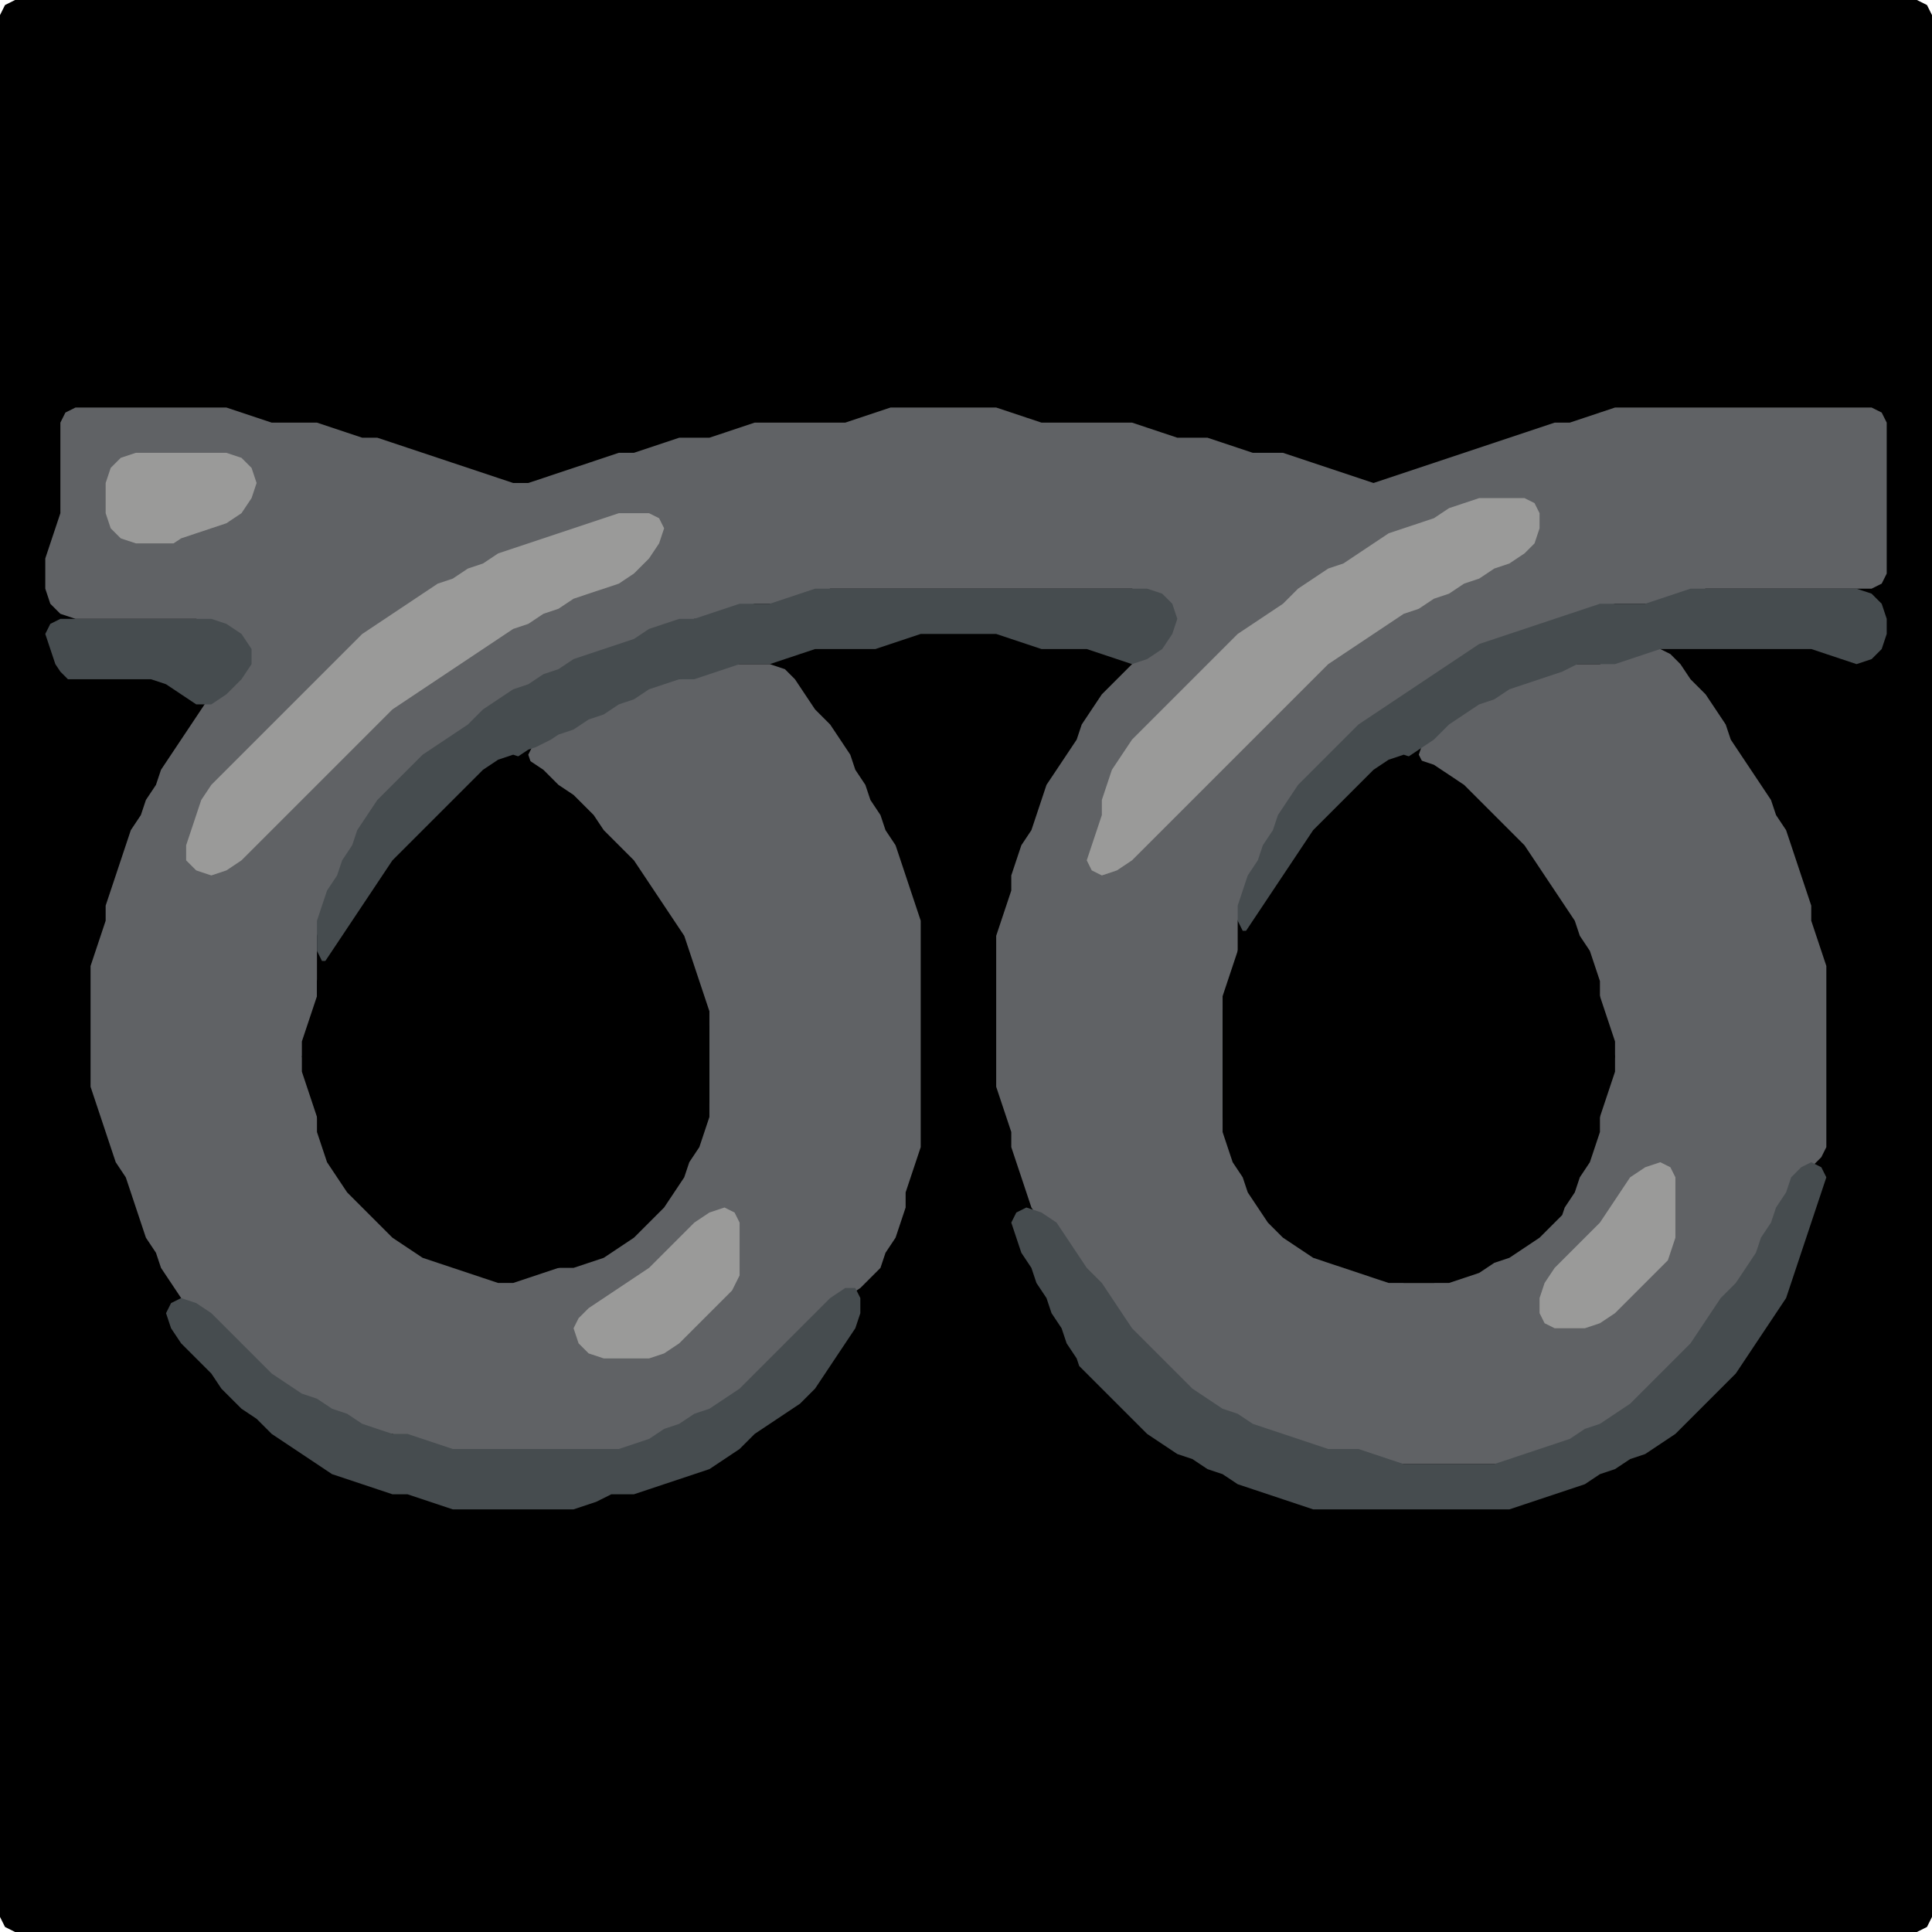 <?xml version="1.0" encoding="UTF-8" standalone="no"?>
<!DOCTYPE svg PUBLIC "-//W3C//DTD SVG 1.1//EN"
"http://www.w3.org/Graphics/SVG/1.1/DTD/svg11.dtd">
<svg width="128" height="128" xmlns="http://www.w3.org/2000/svg" version="1.1">
<path d="M 26.5 128.0 L 27.0 128.0 L 28.0 128.0 L 29.0 128.0 L 30.0 128.0 L 31.0 128.0 L 32.0 128.0 L 33.0 128.0 L 34.0 128.0 L 35.0 128.0 L 36.0 128.0 L 37.0 128.0 L 38.0 128.0 L 39.0 128.0 L 40.0 128.0 L 41.0 128.0 L 42.0 128.0 L 43.0 128.0 L 44.0 128.0 L 45.0 128.0 L 46.0 128.0 L 47.0 128.0 L 48.0 128.0 L 49.0 128.0 L 50.0 128.0 L 51.0 128.0 L 52.0 128.0 L 53.0 128.0 L 54.0 128.0 L 55.0 128.0 L 56.0 128.0 L 57.0 128.0 L 58.0 128.0 L 59.0 128.0 L 60.0 128.0 L 61.0 128.0 L 62.0 128.0 L 63.0 128.0 L 64.0 128.0 L 65.0 128.0 L 66.0 128.0 L 67.0 128.0 L 68.0 128.0 L 69.0 128.0 L 70.0 128.0 L 71.0 128.0 L 72.0 128.0 L 73.0 128.0 L 74.0 128.0 L 75.0 128.0 L 76.0 128.0 L 77.0 128.0 L 78.0 128.0 L 79.0 128.0 L 80.0 128.0 L 81.0 128.0 L 82.0 128.0 L 83.0 128.0 L 84.0 128.0 L 85.0 128.0 L 86.0 128.0 L 87.0 128.0 L 88.0 128.0 L 89.0 128.0 L 90.0 128.0 L 91.0 128.0 L 92.0 128.0 L 93.0 128.0 L 94.0 128.0 L 95.0 128.0 L 96.0 128.0 L 97.0 128.0 L 98.0 128.0 L 99.0 128.0 L 100.0 128.0 L 101.0 128.0 L 102.0 128.0 L 103.0 128.0 L 104.0 128.0 L 105.0 128.0 L 106.0 128.0 L 107.0 128.0 L 108.0 128.0 L 109.0 128.0 L 110.0 128.0 L 111.0 128.0 L 112.0 128.0 L 113.0 128.0 L 114.0 128.0 L 115.0 128.0 L 116.0 128.0 L 117.0 128.0 L 118.0 128.0 L 119.0 128.0 L 120.0 128.0 L 121.0 128.0 L 122.0 128.0 L 123.0 128.0 L 124.0 128.0 L 125.0 128.0 L 126.0 128.0 L 127.0 128.0 L 127.667 127.667 L 128.0 127.0 L 128.0 126.0 L 128.0 125.0 L 128.0 124.0 L 128.0 123.0 L 128.0 122.0 L 128.0 121.0 L 128.0 120.0 L 128.0 119.0 L 128.0 118.0 L 128.0 117.0 L 128.0 116.0 L 128.0 115.0 L 128.0 114.0 L 128.0 113.0 L 128.0 112.0 L 128.0 111.0 L 128.0 110.0 L 128.0 109.0 L 128.0 108.0 L 128.0 107.0 L 128.0 106.0 L 128.0 105.0 L 128.0 104.0 L 128.0 103.0 L 128.0 102.0 L 128.0 101.0 L 128.0 100.0 L 128.0 99.0 L 128.0 98.0 L 128.0 97.0 L 128.0 96.0 L 128.0 95.0 L 128.0 94.0 L 128.0 93.0 L 128.0 92.0 L 128.0 91.0 L 128.0 90.0 L 128.0 89.0 L 128.0 88.0 L 128.0 87.0 L 128.0 86.0 L 128.0 85.0 L 128.0 84.0 L 128.0 83.0 L 128.0 82.0 L 128.0 81.0 L 128.0 80.0 L 128.0 79.0 L 128.0 78.0 L 128.0 77.0 L 128.0 76.0 L 128.0 75.0 L 128.0 74.0 L 128.0 73.0 L 128.0 72.0 L 128.0 71.0 L 128.0 70.0 L 128.0 69.0 L 128.0 68.0 L 128.0 67.0 L 128.0 66.0 L 128.0 65.0 L 128.0 64.0 L 128.0 63.0 L 128.0 62.0 L 128.0 61.0 L 128.0 60.0 L 128.0 59.0 L 128.0 58.0 L 128.0 57.0 L 128.0 56.0 L 128.0 55.0 L 128.0 54.0 L 128.0 53.0 L 128.0 52.0 L 128.0 51.0 L 128.0 50.0 L 128.0 49.0 L 128.0 48.0 L 128.0 47.0 L 128.0 46.0 L 128.0 45.0 L 128.0 44.0 L 128.0 43.0 L 128.0 42.0 L 128.0 41.0 L 128.0 40.0 L 128.0 39.0 L 128.0 38.0 L 128.0 37.0 L 128.0 36.0 L 128.0 35.0 L 128.0 34.0 L 128.0 33.0 L 128.0 32.0 L 128.0 31.0 L 128.0 30.0 L 128.0 29.0 L 128.0 28.0 L 128.0 27.0 L 128.0 26.0 L 128.0 25.0 L 128.0 24.0 L 128.0 23.0 L 128.0 22.0 L 128.0 21.0 L 128.0 20.0 L 128.0 19.0 L 128.0 18.0 L 128.0 17.0 L 128.0 16.0 L 128.0 15.0 L 128.0 14.0 L 128.0 13.0 L 128.0 12.0 L 128.0 11.0 L 128.0 10.0 L 128.0 9.0 L 128.0 8.0 L 128.0 7.0 L 128.0 6.0 L 128.0 5.0 L 128.0 4.0 L 128.0 3.0 L 128.0 2.0 L 128.0 1.0 L 127.667 0.333 L 127.0 0.0 L 126.0 0.0 L 125.0 0.0 L 124.0 0.0 L 123.0 0.0 L 122.0 0.0 L 121.0 0.0 L 120.0 0.0 L 119.0 0.0 L 118.0 0.0 L 117.0 0.0 L 116.0 0.0 L 115.0 0.0 L 114.0 0.0 L 113.0 0.0 L 112.0 0.0 L 111.0 0.0 L 110.0 0.0 L 109.0 0.0 L 108.0 0.0 L 107.0 0.0 L 106.0 0.0 L 105.0 0.0 L 104.0 0.0 L 103.0 0.0 L 102.0 0.0 L 101.0 0.0 L 100.0 0.0 L 99.0 0.0 L 98.0 0.0 L 97.0 0.0 L 96.0 0.0 L 95.0 0.0 L 94.0 0.0 L 93.0 0.0 L 92.0 0.0 L 91.0 0.0 L 90.0 0.0 L 89.0 0.0 L 88.0 0.0 L 87.0 0.0 L 86.0 0.0 L 85.0 0.0 L 84.0 0.0 L 83.0 0.0 L 82.0 0.0 L 81.0 0.0 L 80.0 0.0 L 79.0 0.0 L 78.0 0.0 L 77.0 0.0 L 76.0 0.0 L 75.0 0.0 L 74.0 0.0 L 73.0 0.0 L 72.0 0.0 L 71.0 0.0 L 70.0 0.0 L 69.0 0.0 L 68.0 0.0 L 67.0 0.0 L 66.0 0.0 L 65.0 0.0 L 64.0 0.0 L 63.0 0.0 L 62.0 0.0 L 61.0 0.0 L 60.0 0.0 L 59.0 0.0 L 58.0 0.0 L 57.0 0.0 L 56.0 0.0 L 55.0 0.0 L 54.0 0.0 L 53.0 0.0 L 52.0 0.0 L 51.0 0.0 L 50.0 0.0 L 49.0 0.0 L 48.0 0.0 L 47.0 0.0 L 46.0 0.0 L 45.0 0.0 L 44.0 0.0 L 43.0 0.0 L 42.0 0.0 L 41.0 0.0 L 40.0 0.0 L 39.0 0.0 L 38.0 0.0 L 37.0 0.0 L 36.0 0.0 L 35.0 0.0 L 34.0 0.0 L 33.0 0.0 L 32.0 0.0 L 31.0 0.0 L 30.0 0.0 L 29.0 0.0 L 28.0 0.0 L 27.0 0.0 L 26.0 0.0 L 25.0 0.0 L 24.0 0.0 L 23.0 0.0 L 22.0 0.0 L 21.0 0.0 L 20.0 0.0 L 19.0 0.0 L 18.0 0.0 L 17.0 0.0 L 16.0 0.0 L 15.0 0.0 L 14.0 0.0 L 13.0 0.0 L 12.0 0.0 L 11.0 0.0 L 10.0 0.0 L 9.0 0.0 L 8.0 0.0 L 7.0 0.0 L 6.0 0.0 L 5.0 0.0 L 4.0 0.0 L 3.0 0.0 L 2.0 0.0 L 1.0 0.0 L 0.333 0.333 L 0.0 1.0 L 0.0 2.0 L 0.0 3.0 L 0.0 4.0 L 0.0 5.0 L 0.0 6.0 L 0.0 7.0 L 0.0 8.0 L 0.0 9.0 L 0.0 10.0 L 0.0 11.0 L 0.0 12.0 L 0.0 13.0 L 0.0 14.0 L 0.0 15.0 L 0.0 16.0 L 0.0 17.0 L 0.0 18.0 L 0.0 19.0 L 0.0 20.0 L 0.0 21.0 L 0.0 22.0 L 0.0 23.0 L 0.0 24.0 L 0.0 25.0 L 0.0 26.0 L 0.0 27.0 L 0.0 28.0 L 0.0 29.0 L 0.0 30.0 L 0.0 31.0 L 0.0 32.0 L 0.0 33.0 L 0.0 34.0 L 0.0 35.0 L 0.0 36.0 L 0.0 37.0 L 0.0 38.0 L 0.0 39.0 L 0.0 40.0 L 0.0 41.0 L 0.0 42.0 L 0.0 43.0 L 0.0 44.0 L 0.0 45.0 L 0.0 46.0 L 0.0 47.0 L 0.0 48.0 L 0.0 49.0 L 0.0 50.0 L 0.0 51.0 L 0.0 52.0 L 0.0 53.0 L 0.0 54.0 L 0.0 55.0 L 0.0 56.0 L 0.0 57.0 L 0.0 58.0 L 0.0 59.0 L 0.0 60.0 L 0.0 61.0 L 0.0 62.0 L 0.0 63.0 L 0.0 64.0 L 0.0 65.0 L 0.0 66.0 L 0.0 67.0 L 0.0 68.0 L 0.0 69.0 L 0.0 70.0 L 0.0 71.0 L 0.0 72.0 L 0.0 73.0 L 0.0 74.0 L 0.0 75.0 L 0.0 76.0 L 0.0 77.0 L 0.0 78.0 L 0.0 79.0 L 0.0 80.0 L 0.0 81.0 L 0.0 82.0 L 0.0 83.0 L 0.0 84.0 L 0.0 85.0 L 0.0 86.0 L 0.0 87.0 L 0.0 88.0 L 0.0 89.0 L 0.0 90.0 L 0.0 91.0 L 0.0 92.0 L 0.0 93.0 L 0.0 94.0 L 0.0 95.0 L 0.0 96.0 L 0.0 97.0 L 0.0 98.0 L 0.0 99.0 L 0.0 100.0 L 0.0 101.0 L 0.0 102.0 L 0.0 103.0 L 0.0 104.0 L 0.0 105.0 L 0.0 106.0 L 0.0 107.0 L 0.0 108.0 L 0.0 109.0 L 0.0 110.0 L 0.0 111.0 L 0.0 112.0 L 0.0 113.0 L 0.0 114.0 L 0.0 115.0 L 0.0 116.0 L 0.0 117.0 L 0.0 118.0 L 0.0 119.0 L 0.0 120.0 L 0.0 121.0 L 0.0 122.0 L 0.0 123.0 L 0.0 124.0 L 0.0 125.0 L 0.0 126.0 L 0.0 127.0 L 0.333 127.667 L 1.0 128.0 L 2.0 128.0 L 3.0 128.0 L 4.0 128.0 L 5.0 128.0 L 6.0 128.0 L 7.0 128.0 L 8.0 128.0 L 9.0 128.0 L 10.0 128.0 L 11.0 128.0 L 12.0 128.0 L 13.0 128.0 L 14.0 128.0 L 15.0 128.0 L 16.0 128.0 L 17.0 128.0 L 18.0 128.0 L 19.0 128.0 L 20.0 128.0 L 21.0 128.0 L 22.0 128.0 L 23.0 128.0 L 24.0 128.0 L 25.0 128.0 L 25.5 128.0 Z" stroke="none" fill="rgb(0,0,0)" />
<path d="M 101.5 96.5 L 102.0 96.333 L 103.0 96.0 L 104.0 95.667 L 105.0 95.333 L 106.0 94.667 L 107.0 94.333 L 108.0 93.667 L 109.0 93.0 L 110.0 92.0 L 111.0 91.0 L 112.0 90.0 L 112.667 89.0 L 113.333 88.0 L 114.0 87.0 L 115.0 86.0 L 115.667 85.0 L 116.333 84.0 L 116.667 83.0 L 117.333 82.0 L 117.667 81.0 L 118.333 80.0 L 118.667 79.0 L 119.333 78.0 L 120.0 77.333 L 120.667 76.667 L 121.0 76.0 L 121.0 75.0 L 121.0 74.0 L 121.0 73.0 L 121.0 72.0 L 121.0 71.0 L 121.0 70.0 L 121.0 69.0 L 121.0 68.0 L 121.0 67.0 L 121.0 66.0 L 121.0 65.0 L 121.0 64.0 L 120.667 63.0 L 120.333 62.0 L 120.0 61.0 L 120.0 60.0 L 119.667 59.0 L 119.333 58.0 L 119.0 57.0 L 118.667 56.0 L 118.333 55.0 L 117.667 54.0 L 117.333 53.0 L 116.667 52.0 L 116.0 51.0 L 115.333 50.0 L 114.667 49.0 L 114.333 48.0 L 113.667 47.0 L 113.0 46.0 L 112.0 45.0 L 111.333 44.0 L 110.667 43.333 L 110.0 43.0 L 109.0 43.0 L 108.0 43.333 L 107.0 43.667 L 106.0 44.0 L 105.0 44.0 L 104.0 44.0 L 103.0 44.333 L 102.0 44.667 L 101.0 45.0 L 100.0 45.333 L 99.0 45.667 L 98.0 46.333 L 97.0 46.667 L 96.0 47.333 L 95.0 48.0 L 94.333 49.0 L 94.0 50.0 L 94.333 50.667 L 95.0 51.333 L 96.0 52.0 L 97.0 53.0 L 98.0 54.0 L 99.0 55.0 L 100.0 56.0 L 101.0 57.0 L 101.667 58.0 L 102.333 59.0 L 103.0 60.0 L 103.667 61.0 L 104.333 62.0 L 104.667 63.0 L 105.333 64.0 L 105.667 65.0 L 106.0 66.0 L 106.0 67.0 L 106.333 68.0 L 106.667 69.0 L 107.0 70.0 L 106.667 71.0 L 106.333 72.0 L 106.0 73.0 L 106.0 74.0 L 105.667 75.0 L 105.333 76.0 L 104.667 77.0 L 104.333 78.0 L 103.667 79.0 L 103.0 80.0 L 102.0 81.0 L 101.0 82.0 L 100.0 82.667 L 99.0 83.333 L 98.0 83.667 L 97.0 84.333 L 96.0 84.667 L 95.0 85.0 L 94.0 85.0 L 93.0 85.0 L 92.0 84.667 L 91.0 84.333 L 90.0 84.0 L 89.0 83.667 L 88.0 83.333 L 87.0 82.667 L 86.0 82.0 L 85.0 81.0 L 84.0 80.0 L 83.333 79.0 L 82.667 78.0 L 82.333 77.0 L 81.667 76.0 L 81.333 75.0 L 81.0 74.0 L 81.0 73.0 L 81.0 72.0 L 81.0 71.0 L 81.0 70.0 L 81.0 69.0 L 81.0 68.0 L 81.0 67.0 L 81.333 66.0 L 81.667 65.0 L 82.0 64.0 L 82.0 63.0 L 82.0 62.0 L 82.0 61.0 L 82.333 60.0 L 82.667 59.0 L 83.333 58.0 L 83.667 57.0 L 84.333 56.0 L 84.667 55.0 L 85.333 54.0 L 86.0 53.0 L 87.0 52.0 L 88.0 51.0 L 89.0 50.0 L 90.0 49.0 L 91.0 48.0 L 92.0 47.333 L 93.0 46.667 L 94.0 46.0 L 95.0 45.333 L 96.0 44.667 L 97.0 44.0 L 98.0 43.333 L 99.0 42.667 L 100.0 42.333 L 101.0 42.0 L 102.0 41.667 L 103.0 41.333 L 104.0 41.0 L 105.0 40.667 L 106.0 40.333 L 107.0 40.0 L 108.0 40.0 L 109.0 40.0 L 110.0 40.0 L 111.0 39.667 L 112.0 39.333 L 113.0 39.0 L 114.0 39.0 L 115.0 39.0 L 116.0 39.0 L 117.0 39.0 L 118.0 39.0 L 119.0 39.0 L 120.0 39.0 L 121.0 39.0 L 122.0 39.0 L 123.0 39.0 L 124.0 39.0 L 124.667 38.667 L 125.0 38.0 L 125.0 37.0 L 125.0 36.0 L 125.0 35.0 L 125.0 34.0 L 125.0 33.0 L 125.0 32.0 L 125.0 31.0 L 125.0 30.0 L 125.0 29.0 L 125.0 28.0 L 124.667 27.333 L 124.0 27.0 L 123.0 27.0 L 122.0 27.0 L 121.0 27.0 L 120.0 27.0 L 119.0 27.0 L 118.0 27.0 L 117.0 27.0 L 116.0 27.0 L 115.0 27.0 L 114.0 27.0 L 113.0 27.0 L 112.0 27.0 L 111.0 27.0 L 110.0 27.0 L 109.0 27.0 L 108.0 27.0 L 107.0 27.0 L 106.0 27.333 L 105.0 27.667 L 104.0 28.0 L 103.0 28.0 L 102.0 28.333 L 101.0 28.667 L 100.0 29.0 L 99.0 29.333 L 98.0 29.667 L 97.0 30.0 L 96.0 30.333 L 95.0 30.667 L 94.0 31.0 L 93.0 31.333 L 92.0 31.667 L 91.0 32.0 L 90.0 31.667 L 89.0 31.333 L 88.0 31.0 L 87.0 30.667 L 86.0 30.333 L 85.0 30.0 L 84.0 30.0 L 83.0 30.0 L 82.0 29.667 L 81.0 29.333 L 80.0 29.0 L 79.0 29.0 L 78.0 29.0 L 77.0 28.667 L 76.0 28.333 L 75.0 28.0 L 74.0 28.0 L 73.0 28.0 L 72.0 28.0 L 71.0 28.0 L 70.0 28.0 L 69.0 28.0 L 68.0 27.667 L 67.0 27.333 L 66.0 27.0 L 65.0 27.0 L 64.0 27.0 L 63.0 27.0 L 62.0 27.0 L 61.0 27.0 L 60.0 27.0 L 59.0 27.0 L 58.0 27.333 L 57.0 27.667 L 56.0 28.0 L 55.0 28.0 L 54.0 28.0 L 53.0 28.0 L 52.0 28.0 L 51.0 28.0 L 50.0 28.0 L 49.0 28.333 L 48.0 28.667 L 47.0 29.0 L 46.0 29.0 L 45.0 29.0 L 44.0 29.333 L 43.0 29.667 L 42.0 30.0 L 41.0 30.0 L 40.0 30.333 L 39.0 30.667 L 38.0 31.0 L 37.0 31.333 L 36.0 31.667 L 35.0 32.0 L 34.0 32.0 L 33.0 31.667 L 32.0 31.333 L 31.0 31.0 L 30.0 30.667 L 29.0 30.333 L 28.0 30.0 L 27.0 29.667 L 26.0 29.333 L 25.0 29.0 L 24.0 29.0 L 23.0 28.667 L 22.0 28.333 L 21.0 28.0 L 20.0 28.0 L 19.0 28.0 L 18.0 28.0 L 17.0 27.667 L 16.0 27.333 L 15.0 27.0 L 14.0 27.0 L 13.0 27.0 L 12.0 27.0 L 11.0 27.0 L 10.0 27.0 L 9.0 27.0 L 8.0 27.0 L 7.0 27.0 L 6.0 27.0 L 5.0 27.0 L 4.333 27.333 L 4.0 28.0 L 4.0 29.0 L 4.0 30.0 L 4.0 31.0 L 4.0 32.0 L 4.0 33.0 L 4.0 34.0 L 3.667 35.0 L 3.333 36.0 L 3.0 37.0 L 3.0 38.0 L 3.0 39.0 L 3.333 40.0 L 4.0 40.667 L 5.0 41.0 L 6.0 41.0 L 7.0 41.0 L 8.0 41.0 L 9.0 41.0 L 10.0 41.0 L 11.0 41.0 L 12.0 41.0 L 13.0 41.0 L 14.0 41.333 L 15.0 42.0 L 15.667 43.0 L 15.667 44.0 L 15.0 45.0 L 14.0 46.0 L 13.333 47.0 L 12.667 48.0 L 12.0 49.0 L 11.333 50.0 L 10.667 51.0 L 10.333 52.0 L 9.667 53.0 L 9.333 54.0 L 8.667 55.0 L 8.333 56.0 L 8.0 57.0 L 7.667 58.0 L 7.333 59.0 L 7.0 60.0 L 7.0 61.0 L 6.667 62.0 L 6.333 63.0 L 6.0 64.0 L 6.0 65.0 L 6.0 66.0 L 6.0 67.0 L 6.0 68.0 L 6.0 69.0 L 6.0 70.0 L 6.0 71.0 L 6.0 72.0 L 6.333 73.0 L 6.667 74.0 L 7.0 75.0 L 7.333 76.0 L 7.667 77.0 L 8.333 78.0 L 8.667 79.0 L 9.0 80.0 L 9.333 81.0 L 9.667 82.0 L 10.333 83.0 L 10.667 84.0 L 11.333 85.0 L 12.0 86.0 L 13.0 87.0 L 14.0 88.0 L 15.0 89.0 L 16.0 90.0 L 17.0 91.0 L 18.0 91.667 L 19.0 92.333 L 20.0 92.667 L 21.0 93.333 L 22.0 93.667 L 23.0 94.333 L 24.0 94.667 L 25.0 95.0 L 26.0 95.0 L 27.0 95.333 L 28.0 95.667 L 29.0 96.0 L 30.0 96.0 L 31.0 96.0 L 32.0 96.0 L 33.0 96.0 L 34.0 96.0 L 35.0 96.0 L 36.0 96.0 L 37.0 96.0 L 38.0 96.0 L 39.0 96.0 L 40.0 96.0 L 41.0 96.0 L 42.0 96.0 L 43.0 95.667 L 44.0 95.333 L 45.0 94.667 L 46.0 94.333 L 47.0 93.667 L 48.0 93.333 L 49.0 92.667 L 50.0 92.0 L 51.0 91.0 L 52.0 90.0 L 53.0 89.0 L 54.0 88.0 L 55.0 87.0 L 56.0 86.0 L 57.0 85.333 L 57.667 84.667 L 58.333 84.0 L 58.667 83.0 L 59.333 82.0 L 59.667 81.0 L 60.0 80.0 L 60.0 79.0 L 60.333 78.0 L 60.667 77.0 L 61.0 76.0 L 61.0 75.0 L 61.0 74.0 L 61.0 73.0 L 61.0 72.0 L 61.0 71.0 L 61.0 70.0 L 61.0 69.0 L 61.0 68.0 L 61.0 67.0 L 61.0 66.0 L 61.0 65.0 L 61.0 64.0 L 61.0 63.0 L 61.0 62.0 L 61.0 61.0 L 60.667 60.0 L 60.333 59.0 L 60.0 58.0 L 59.667 57.0 L 59.333 56.0 L 58.667 55.0 L 58.333 54.0 L 57.667 53.0 L 57.333 52.0 L 56.667 51.0 L 56.333 50.0 L 55.667 49.0 L 55.0 48.0 L 54.0 47.0 L 53.333 46.0 L 52.667 45.0 L 52.0 44.333 L 51.0 44.0 L 50.0 44.0 L 49.0 44.0 L 48.0 44.0 L 47.0 44.333 L 46.0 44.667 L 45.0 45.0 L 44.0 45.0 L 43.0 45.333 L 42.0 45.667 L 41.0 46.333 L 40.0 46.667 L 39.0 47.333 L 38.0 47.667 L 37.0 48.333 L 36.0 48.667 L 35.333 49.333 L 35.0 50.0 L 35.333 51.0 L 36.0 52.0 L 37.0 52.667 L 38.0 53.333 L 38.667 54.0 L 39.333 55.0 L 40.0 56.0 L 41.0 57.0 L 42.0 58.0 L 42.667 59.0 L 43.333 60.0 L 44.0 61.0 L 44.667 62.0 L 45.333 63.0 L 45.667 64.0 L 46.0 65.0 L 46.333 66.0 L 46.667 67.0 L 47.0 68.0 L 47.0 69.0 L 47.0 70.0 L 47.0 71.0 L 47.0 72.0 L 47.0 73.0 L 46.667 74.0 L 46.333 75.0 L 45.667 76.0 L 45.333 77.0 L 44.667 78.0 L 44.0 79.0 L 43.0 80.0 L 42.0 81.0 L 41.0 82.0 L 40.0 82.667 L 39.0 83.333 L 38.0 83.667 L 37.0 84.0 L 36.0 84.0 L 35.0 84.333 L 34.0 84.667 L 33.0 84.667 L 32.0 84.333 L 31.0 84.0 L 30.0 83.667 L 29.0 83.333 L 28.0 82.667 L 27.0 82.0 L 26.0 81.0 L 25.0 80.0 L 24.0 79.0 L 23.0 78.0 L 22.333 77.0 L 21.667 76.0 L 21.333 75.0 L 21.0 74.0 L 21.0 73.0 L 20.667 72.0 L 20.333 71.0 L 20.0 70.0 L 20.333 69.0 L 20.667 68.0 L 21.0 67.0 L 21.0 66.0 L 21.0 65.0 L 21.0 64.0 L 21.0 63.0 L 21.0 62.0 L 21.333 61.0 L 21.667 60.0 L 22.333 59.0 L 22.667 58.0 L 23.333 57.0 L 23.667 56.0 L 24.333 55.0 L 25.0 54.0 L 26.0 53.0 L 27.0 52.0 L 28.0 51.0 L 29.0 50.0 L 30.0 49.333 L 31.0 48.667 L 32.0 48.0 L 33.0 47.0 L 34.0 46.333 L 35.0 45.667 L 36.0 45.333 L 37.0 44.667 L 38.0 44.333 L 39.0 43.667 L 40.0 43.333 L 41.0 43.0 L 42.0 42.667 L 43.0 42.333 L 44.0 41.667 L 45.0 41.333 L 46.0 41.0 L 47.0 41.0 L 48.0 40.667 L 49.0 40.333 L 50.0 40.0 L 51.0 40.0 L 52.0 40.0 L 53.0 39.667 L 54.0 39.333 L 55.0 39.0 L 56.0 39.0 L 57.0 39.0 L 58.0 39.0 L 59.0 39.0 L 60.0 39.0 L 61.0 39.0 L 62.0 39.0 L 63.0 39.0 L 64.0 39.0 L 65.0 39.0 L 66.0 39.0 L 67.0 39.0 L 68.0 39.0 L 69.0 39.0 L 70.0 39.0 L 71.0 39.0 L 72.0 39.0 L 73.0 39.0 L 74.0 39.0 L 75.0 39.0 L 76.0 39.333 L 77.0 40.0 L 77.333 41.0 L 77.0 42.0 L 76.0 43.0 L 75.0 44.0 L 74.0 45.0 L 73.0 46.0 L 72.333 47.0 L 71.667 48.0 L 71.333 49.0 L 70.667 50.0 L 70.0 51.0 L 69.333 52.0 L 69.0 53.0 L 68.667 54.0 L 68.333 55.0 L 67.667 56.0 L 67.333 57.0 L 67.0 58.0 L 67.0 59.0 L 66.667 60.0 L 66.333 61.0 L 66.0 62.0 L 66.0 63.0 L 66.0 64.0 L 66.0 65.0 L 66.0 66.0 L 66.0 67.0 L 66.0 68.0 L 66.0 69.0 L 66.0 70.0 L 66.0 71.0 L 66.0 72.0 L 66.333 73.0 L 66.667 74.0 L 67.0 75.0 L 67.0 76.0 L 67.333 77.0 L 67.667 78.0 L 68.0 79.0 L 68.333 80.0 L 69.0 81.0 L 70.0 82.0 L 70.667 83.0 L 71.333 84.0 L 72.0 85.0 L 73.0 86.0 L 73.667 87.0 L 74.333 88.0 L 75.0 89.0 L 76.0 90.0 L 77.0 91.0 L 78.0 92.0 L 79.0 92.667 L 80.0 93.333 L 81.0 93.667 L 82.0 94.333 L 83.0 94.667 L 84.0 95.0 L 85.0 95.333 L 86.0 95.667 L 87.0 96.0 L 88.0 96.0 L 89.0 96.0 L 90.0 96.333 L 91.0 96.667 L 92.0 97.0 L 93.0 97.0 L 94.0 97.0 L 95.0 97.0 L 96.0 97.0 L 97.0 97.0 L 98.0 97.0 L 99.0 97.0 L 100.0 97.0 L 100.5 97.0 Z" stroke="none" fill="rgb(96,98,101)" />
<path d="M 11.5 36.0 L 12.0 35.667 L 13.0 35.333 L 14.0 35.0 L 15.0 34.667 L 16.0 34.0 L 16.667 33.0 L 17.0 32.0 L 16.667 31.0 L 16.0 30.333 L 15.0 30.0 L 14.0 30.0 L 13.0 30.0 L 12.0 30.0 L 11.0 30.0 L 10.0 30.0 L 9.0 30.0 L 8.0 30.333 L 7.333 31.0 L 7.0 32.0 L 7.0 33.0 L 7.0 34.0 L 7.333 35.0 L 8.0 35.667 L 9.0 36.0 L 10.0 36.0 L 10.5 36.0 Z" stroke="none" fill="rgb(154,154,153)" />
<path d="M 87.5 44.5 L 88.0 44.0 L 89.0 43.333 L 90.0 42.667 L 91.0 42.0 L 92.0 41.333 L 93.0 40.667 L 94.0 40.333 L 95.0 39.667 L 96.0 39.333 L 97.0 38.667 L 98.0 38.333 L 99.0 37.667 L 100.0 37.333 L 101.0 36.667 L 101.667 36.0 L 102.0 35.0 L 102.0 34.0 L 101.667 33.333 L 101.0 33.0 L 100.0 33.0 L 99.0 33.0 L 98.0 33.0 L 97.0 33.333 L 96.0 33.667 L 95.0 34.333 L 94.0 34.667 L 93.0 35.0 L 92.0 35.333 L 91.0 36.0 L 90.0 36.667 L 89.0 37.333 L 88.0 37.667 L 87.0 38.333 L 86.0 39.0 L 85.0 40.0 L 84.0 40.667 L 83.0 41.333 L 82.0 42.0 L 81.0 43.0 L 80.0 44.0 L 79.0 45.0 L 78.0 46.0 L 77.0 47.0 L 76.0 48.0 L 75.0 49.0 L 74.333 50.0 L 73.667 51.0 L 73.333 52.0 L 73.0 53.0 L 73.0 54.0 L 72.667 55.0 L 72.333 56.0 L 72.0 57.0 L 72.333 57.667 L 73.0 58.0 L 74.0 57.667 L 75.0 57.0 L 76.0 56.0 L 77.0 55.0 L 78.0 54.0 L 79.0 53.0 L 80.0 52.0 L 81.0 51.0 L 82.0 50.0 L 83.0 49.0 L 84.0 48.0 L 85.0 47.0 L 86.0 46.0 L 86.5 45.5 Z" stroke="none" fill="rgb(154,154,153)" />
<path d="M 23.5 49.5 L 24.0 49.0 L 25.0 48.0 L 26.0 47.0 L 27.0 46.333 L 28.0 45.667 L 29.0 45.0 L 30.0 44.333 L 31.0 43.667 L 32.0 43.0 L 33.0 42.333 L 34.0 41.667 L 35.0 41.333 L 36.0 40.667 L 37.0 40.333 L 38.0 39.667 L 39.0 39.333 L 40.0 39.0 L 41.0 38.667 L 42.0 38.0 L 43.0 37.0 L 43.667 36.0 L 44.0 35.0 L 43.667 34.333 L 43.0 34.0 L 42.0 34.0 L 41.0 34.0 L 40.0 34.333 L 39.0 34.667 L 38.0 35.0 L 37.0 35.333 L 36.0 35.667 L 35.0 36.0 L 34.0 36.333 L 33.0 36.667 L 32.0 37.333 L 31.0 37.667 L 30.0 38.333 L 29.0 38.667 L 28.0 39.333 L 27.0 40.0 L 26.0 40.667 L 25.0 41.333 L 24.0 42.0 L 23.0 43.0 L 22.0 44.0 L 21.0 45.0 L 20.0 46.0 L 19.0 47.0 L 18.0 48.0 L 17.0 49.0 L 16.0 50.0 L 15.0 51.0 L 14.0 52.0 L 13.333 53.0 L 13.0 54.0 L 12.667 55.0 L 12.333 56.0 L 12.333 57.0 L 13.0 57.667 L 14.0 58.0 L 15.0 57.667 L 16.0 57.0 L 17.0 56.0 L 18.0 55.0 L 19.0 54.0 L 20.0 53.0 L 21.0 52.0 L 22.0 51.0 L 22.5 50.5 Z" stroke="none" fill="rgb(154,154,153)" />
<path d="M 36.5 49.0 L 37.0 48.667 L 38.0 48.333 L 39.0 47.667 L 40.0 47.333 L 41.0 46.667 L 42.0 46.333 L 43.0 45.667 L 44.0 45.333 L 45.0 45.0 L 46.0 45.0 L 47.0 44.667 L 48.0 44.333 L 49.0 44.0 L 50.0 44.0 L 51.0 44.0 L 52.0 43.667 L 53.0 43.333 L 54.0 43.0 L 55.0 43.0 L 56.0 43.0 L 57.0 43.0 L 58.0 43.0 L 59.0 42.667 L 60.0 42.333 L 61.0 42.0 L 62.0 42.0 L 63.0 42.0 L 64.0 42.0 L 65.0 42.0 L 66.0 42.0 L 67.0 42.333 L 68.0 42.667 L 69.0 43.0 L 70.0 43.0 L 71.0 43.0 L 72.0 43.0 L 73.0 43.333 L 74.0 43.667 L 75.0 44.0 L 76.0 43.667 L 77.0 43.0 L 77.667 42.0 L 78.0 41.0 L 77.667 40.0 L 77.0 39.333 L 76.0 39.0 L 75.0 39.0 L 74.0 39.0 L 73.0 39.0 L 72.0 39.0 L 71.0 39.0 L 70.0 39.0 L 69.0 39.0 L 68.0 39.0 L 67.0 39.0 L 66.0 39.0 L 65.0 39.0 L 64.0 39.0 L 63.0 39.0 L 62.0 39.0 L 61.0 39.0 L 60.0 39.0 L 59.0 39.0 L 58.0 39.0 L 57.0 39.0 L 56.0 39.0 L 55.0 39.0 L 54.0 39.0 L 53.0 39.333 L 52.0 39.667 L 51.0 40.0 L 50.0 40.0 L 49.0 40.0 L 48.0 40.333 L 47.0 40.667 L 46.0 41.0 L 45.0 41.0 L 44.0 41.333 L 43.0 41.667 L 42.0 42.333 L 41.0 42.667 L 40.0 43.0 L 39.0 43.333 L 38.0 43.667 L 37.0 44.333 L 36.0 44.667 L 35.0 45.333 L 34.0 45.667 L 33.0 46.333 L 32.0 47.0 L 31.0 48.0 L 30.0 48.667 L 29.0 49.333 L 28.0 50.0 L 27.0 51.0 L 26.0 52.0 L 25.0 53.0 L 24.333 54.0 L 23.667 55.0 L 23.333 56.0 L 22.667 57.0 L 22.333 58.0 L 21.667 59.0 L 21.333 60.0 L 21.0 61.0 L 21.0 62.0 L 21.0 63.0 L 21.333 63.667 L 22.0 63.667 L 22.667 63.0 L 23.333 62.0 L 24.0 61.0 L 24.667 60.0 L 25.333 59.0 L 26.0 58.0 L 27.0 57.0 L 28.0 56.0 L 29.0 55.0 L 30.0 54.0 L 31.0 53.0 L 32.0 52.0 L 33.0 51.0 L 34.0 50.333 L 35.0 49.667 L 35.5 49.5 Z" stroke="none" fill="rgb(70,76,79)" />
<path d="M 104.5 44.0 L 105.0 44.0 L 106.0 44.0 L 107.0 44.0 L 108.0 43.667 L 109.0 43.333 L 110.0 43.0 L 111.0 43.0 L 112.0 43.0 L 113.0 43.0 L 114.0 43.0 L 115.0 43.0 L 116.0 43.0 L 117.0 43.0 L 118.0 43.0 L 119.0 43.0 L 120.0 43.0 L 121.0 43.333 L 122.0 43.667 L 123.0 44.0 L 124.0 43.667 L 124.667 43.0 L 125.0 42.0 L 125.0 41.0 L 124.667 40.0 L 124.0 39.333 L 123.0 39.0 L 122.0 39.0 L 121.0 39.0 L 120.0 39.0 L 119.0 39.0 L 118.0 39.0 L 117.0 39.0 L 116.0 39.0 L 115.0 39.0 L 114.0 39.0 L 113.0 39.0 L 112.0 39.0 L 111.0 39.333 L 110.0 39.667 L 109.0 40.0 L 108.0 40.0 L 107.0 40.0 L 106.0 40.0 L 105.0 40.333 L 104.0 40.667 L 103.0 41.0 L 102.0 41.333 L 101.0 41.667 L 100.0 42.0 L 99.0 42.333 L 98.0 42.667 L 97.0 43.333 L 96.0 44.0 L 95.0 44.667 L 94.0 45.333 L 93.0 46.0 L 92.0 46.667 L 91.0 47.333 L 90.0 48.0 L 89.0 49.0 L 88.0 50.0 L 87.0 51.0 L 86.0 52.0 L 85.333 53.0 L 84.667 54.0 L 84.333 55.0 L 83.667 56.0 L 83.333 57.0 L 82.667 58.0 L 82.333 59.0 L 82.0 60.0 L 82.0 61.0 L 82.333 61.667 L 83.0 61.667 L 83.667 61.0 L 84.333 60.0 L 85.0 59.0 L 85.667 58.0 L 86.333 57.0 L 87.0 56.0 L 88.0 55.0 L 89.0 54.0 L 90.0 53.0 L 91.0 52.0 L 92.0 51.0 L 93.0 50.333 L 94.0 49.667 L 95.0 49.0 L 96.0 48.0 L 97.0 47.333 L 98.0 46.667 L 99.0 46.333 L 100.0 45.667 L 101.0 45.333 L 102.0 45.0 L 103.0 44.667 L 103.5 44.5 Z" stroke="none" fill="rgb(70,76,79)" />
<path d="M 4.5 45.0 L 5.0 45.0 L 6.0 45.0 L 7.0 45.0 L 8.0 45.0 L 9.0 45.0 L 10.0 45.0 L 11.0 45.333 L 12.0 46.0 L 13.0 46.667 L 14.0 46.667 L 15.0 46.0 L 16.0 45.0 L 16.667 44.0 L 16.667 43.0 L 16.0 42.0 L 15.0 41.333 L 14.0 41.0 L 13.0 41.0 L 12.0 41.0 L 11.0 41.0 L 10.0 41.0 L 9.0 41.0 L 8.0 41.0 L 7.0 41.0 L 6.0 41.0 L 5.0 41.0 L 4.0 41.0 L 3.333 41.333 L 3.0 42.0 L 3.333 43.0 L 3.667 44.0 L 4.0 44.5 Z" stroke="none" fill="rgb(70,76,79)" />
<path d="M 24.5 80.5 L 25.0 81.0 L 26.0 82.0 L 27.0 82.667 L 28.0 83.333 L 29.0 83.667 L 30.0 84.0 L 31.0 84.333 L 32.0 84.667 L 33.0 85.0 L 34.0 85.0 L 35.0 84.667 L 36.0 84.333 L 37.0 84.0 L 38.0 84.0 L 39.0 83.667 L 40.0 83.333 L 41.0 82.667 L 42.0 82.0 L 43.0 81.0 L 44.0 80.0 L 44.667 79.0 L 45.333 78.0 L 45.667 77.0 L 46.333 76.0 L 46.667 75.0 L 47.0 74.0 L 47.0 73.0 L 47.0 72.0 L 47.0 71.0 L 47.0 70.0 L 47.0 69.0 L 47.0 68.0 L 47.0 67.0 L 46.667 66.0 L 46.333 65.0 L 46.0 64.0 L 45.667 63.0 L 45.333 62.0 L 44.667 61.0 L 44.0 60.0 L 43.333 59.0 L 42.667 58.0 L 42.0 57.0 L 41.0 56.0 L 40.0 55.0 L 39.333 54.0 L 38.667 53.333 L 38.0 52.667 L 37.0 52.0 L 36.0 51.0 L 35.0 50.333 L 34.0 50.0 L 33.0 50.333 L 32.0 51.0 L 31.0 52.0 L 30.0 53.0 L 29.0 54.0 L 28.0 55.0 L 27.0 56.0 L 26.0 57.0 L 25.333 58.0 L 24.667 59.0 L 24.0 60.0 L 23.333 61.0 L 22.667 62.0 L 22.0 63.0 L 21.333 64.0 L 21.0 65.0 L 21.0 66.0 L 20.667 67.0 L 20.333 68.0 L 20.0 69.0 L 20.0 70.0 L 20.0 71.0 L 20.333 72.0 L 20.667 73.0 L 21.0 74.0 L 21.0 75.0 L 21.333 76.0 L 21.667 77.0 L 22.333 78.0 L 23.0 79.0 L 23.5 79.5 Z" stroke="none" fill="rgb(0,0,0)" />
<path d="M 103.5 80.5 L 103.667 80.0 L 104.333 79.0 L 104.667 78.0 L 105.333 77.0 L 105.667 76.0 L 106.0 75.0 L 106.0 74.0 L 106.333 73.0 L 106.667 72.0 L 107.0 71.0 L 107.0 70.0 L 107.0 69.0 L 106.667 68.0 L 106.333 67.0 L 106.0 66.0 L 106.0 65.0 L 105.667 64.0 L 105.333 63.0 L 104.667 62.0 L 104.333 61.0 L 103.667 60.0 L 103.0 59.0 L 102.333 58.0 L 101.667 57.0 L 101.0 56.0 L 100.0 55.0 L 99.0 54.0 L 98.0 53.0 L 97.0 52.0 L 96.0 51.333 L 95.0 50.667 L 94.0 50.333 L 93.0 50.0 L 92.0 50.333 L 91.0 51.0 L 90.0 52.0 L 89.0 53.0 L 88.0 54.0 L 87.0 55.0 L 86.333 56.0 L 85.667 57.0 L 85.0 58.0 L 84.333 59.0 L 83.667 60.0 L 83.0 61.0 L 82.333 62.0 L 82.0 63.0 L 81.667 64.0 L 81.333 65.0 L 81.0 66.0 L 81.0 67.0 L 81.0 68.0 L 81.0 69.0 L 81.0 70.0 L 81.0 71.0 L 81.0 72.0 L 81.0 73.0 L 81.0 74.0 L 81.0 75.0 L 81.333 76.0 L 81.667 77.0 L 82.333 78.0 L 82.667 79.0 L 83.333 80.0 L 84.0 81.0 L 85.0 82.0 L 86.0 82.667 L 87.0 83.333 L 88.0 83.667 L 89.0 84.0 L 90.0 84.333 L 91.0 84.667 L 92.0 85.0 L 93.0 85.0 L 94.0 85.0 L 95.0 85.0 L 96.0 85.0 L 97.0 84.667 L 98.0 84.333 L 99.0 83.667 L 100.0 83.333 L 101.0 82.667 L 102.0 82.0 L 102.5 81.5 Z" stroke="none" fill="rgb(0,0,0)" />
<path d="M 110.5 83.5 L 110.667 83.0 L 111.0 82.0 L 111.0 81.0 L 111.0 80.0 L 111.0 79.0 L 111.0 78.0 L 110.667 77.333 L 110.0 77.0 L 109.0 77.333 L 108.0 78.0 L 107.333 79.0 L 106.667 80.0 L 106.0 81.0 L 105.0 82.0 L 104.0 83.0 L 103.0 84.0 L 102.333 85.0 L 102.0 86.0 L 102.0 87.0 L 102.333 87.667 L 103.0 88.0 L 104.0 88.0 L 105.0 88.0 L 106.0 87.667 L 107.0 87.0 L 108.0 86.0 L 109.0 85.0 L 109.5 84.5 Z" stroke="none" fill="rgb(154,154,153)" />
<path d="M 72.5 91.5 L 73.0 92.0 L 74.0 93.0 L 75.0 94.0 L 76.0 95.0 L 77.0 95.667 L 78.0 96.333 L 79.0 96.667 L 80.0 97.333 L 81.0 97.667 L 82.0 98.333 L 83.0 98.667 L 84.0 99.0 L 85.0 99.333 L 86.0 99.667 L 87.0 100.0 L 88.0 100.0 L 89.0 100.0 L 90.0 100.0 L 91.0 100.0 L 92.0 100.0 L 93.0 100.0 L 94.0 100.0 L 95.0 100.0 L 96.0 100.0 L 97.0 100.0 L 98.0 100.0 L 99.0 100.0 L 100.0 100.0 L 101.0 99.667 L 102.0 99.333 L 103.0 99.0 L 104.0 98.667 L 105.0 98.333 L 106.0 97.667 L 107.0 97.333 L 108.0 96.667 L 109.0 96.333 L 110.0 95.667 L 111.0 95.0 L 112.0 94.0 L 113.0 93.0 L 114.0 92.0 L 115.0 91.0 L 115.667 90.0 L 116.333 89.0 L 117.0 88.0 L 117.667 87.0 L 118.333 86.0 L 118.667 85.0 L 119.0 84.0 L 119.333 83.0 L 119.667 82.0 L 120.0 81.0 L 120.333 80.0 L 120.667 79.0 L 121.0 78.0 L 120.667 77.333 L 120.0 77.0 L 119.333 77.333 L 118.667 78.0 L 118.333 79.0 L 117.667 80.0 L 117.333 81.0 L 116.667 82.0 L 116.333 83.0 L 115.667 84.0 L 115.0 85.0 L 114.0 86.0 L 113.333 87.0 L 112.667 88.0 L 112.0 89.0 L 111.0 90.0 L 110.0 91.0 L 109.0 92.0 L 108.0 93.0 L 107.0 93.667 L 106.0 94.333 L 105.0 94.667 L 104.0 95.333 L 103.0 95.667 L 102.0 96.0 L 101.0 96.333 L 100.0 96.667 L 99.0 97.0 L 98.0 97.0 L 97.0 97.0 L 96.0 97.0 L 95.0 97.0 L 94.0 97.0 L 93.0 97.0 L 92.0 96.667 L 91.0 96.333 L 90.0 96.0 L 89.0 96.0 L 88.0 96.0 L 87.0 95.667 L 86.0 95.333 L 85.0 95.0 L 84.0 94.667 L 83.0 94.333 L 82.0 93.667 L 81.0 93.333 L 80.0 92.667 L 79.0 92.0 L 78.0 91.0 L 77.0 90.0 L 76.0 89.0 L 75.0 88.0 L 74.333 87.0 L 73.667 86.0 L 73.0 85.0 L 72.0 84.0 L 71.333 83.0 L 70.667 82.0 L 70.0 81.0 L 69.0 80.333 L 68.0 80.0 L 67.333 80.333 L 67.0 81.0 L 67.333 82.0 L 67.667 83.0 L 68.333 84.0 L 68.667 85.0 L 69.333 86.0 L 69.667 87.0 L 70.333 88.0 L 70.667 89.0 L 71.333 90.0 L 71.5 90.5 Z" stroke="none" fill="rgb(70,76,79)" />
<path d="M 49.0 84.5 L 49.0 84.0 L 49.0 83.0 L 49.0 82.0 L 49.0 81.0 L 48.667 80.333 L 48.0 80.0 L 47.0 80.333 L 46.0 81.0 L 45.0 82.0 L 44.0 83.0 L 43.0 84.0 L 42.0 84.667 L 41.0 85.333 L 40.0 86.0 L 39.0 86.667 L 38.333 87.333 L 38.0 88.0 L 38.333 89.0 L 39.0 89.667 L 40.0 90.0 L 41.0 90.0 L 42.0 90.0 L 43.0 90.0 L 44.0 89.667 L 45.0 89.0 L 46.0 88.0 L 47.0 87.0 L 48.0 86.0 L 48.5 85.5 Z" stroke="none" fill="rgb(154,154,153)" />
<path d="M 40.5 99.0 L 41.0 99.0 L 42.0 99.0 L 43.0 98.667 L 44.0 98.333 L 45.0 98.0 L 46.0 97.667 L 47.0 97.333 L 48.0 96.667 L 49.0 96.0 L 50.0 95.0 L 51.0 94.333 L 52.0 93.667 L 53.0 93.0 L 54.0 92.0 L 54.667 91.0 L 55.333 90.0 L 56.0 89.0 L 56.667 88.0 L 57.0 87.0 L 57.0 86.0 L 56.667 85.333 L 56.0 85.333 L 55.0 86.0 L 54.0 87.0 L 53.0 88.0 L 52.0 89.0 L 51.0 90.0 L 50.0 91.0 L 49.0 92.0 L 48.0 92.667 L 47.0 93.333 L 46.0 93.667 L 45.0 94.333 L 44.0 94.667 L 43.0 95.333 L 42.0 95.667 L 41.0 96.0 L 40.0 96.0 L 39.0 96.0 L 38.0 96.0 L 37.0 96.0 L 36.0 96.0 L 35.0 96.0 L 34.0 96.0 L 33.0 96.0 L 32.0 96.0 L 31.0 96.0 L 30.0 96.0 L 29.0 95.667 L 28.0 95.333 L 27.0 95.0 L 26.0 95.0 L 25.0 94.667 L 24.0 94.333 L 23.0 93.667 L 22.0 93.333 L 21.0 92.667 L 20.0 92.333 L 19.0 91.667 L 18.0 91.0 L 17.0 90.0 L 16.0 89.0 L 15.0 88.0 L 14.0 87.0 L 13.0 86.333 L 12.0 86.0 L 11.333 86.333 L 11.0 87.0 L 11.333 88.0 L 12.0 89.0 L 13.0 90.0 L 14.0 91.0 L 14.667 92.0 L 15.333 92.667 L 16.0 93.333 L 17.0 94.0 L 18.0 95.0 L 19.0 95.667 L 20.0 96.333 L 21.0 97.0 L 22.0 97.667 L 23.0 98.0 L 24.0 98.333 L 25.0 98.667 L 26.0 99.0 L 27.0 99.0 L 28.0 99.333 L 29.0 99.667 L 30.0 100.0 L 31.0 100.0 L 32.0 100.0 L 33.0 100.0 L 34.0 100.0 L 35.0 100.0 L 36.0 100.0 L 37.0 100.0 L 38.0 100.0 L 39.0 99.667 L 39.5 99.5 Z" stroke="none" fill="rgb(70,76,79)" />
</svg>
